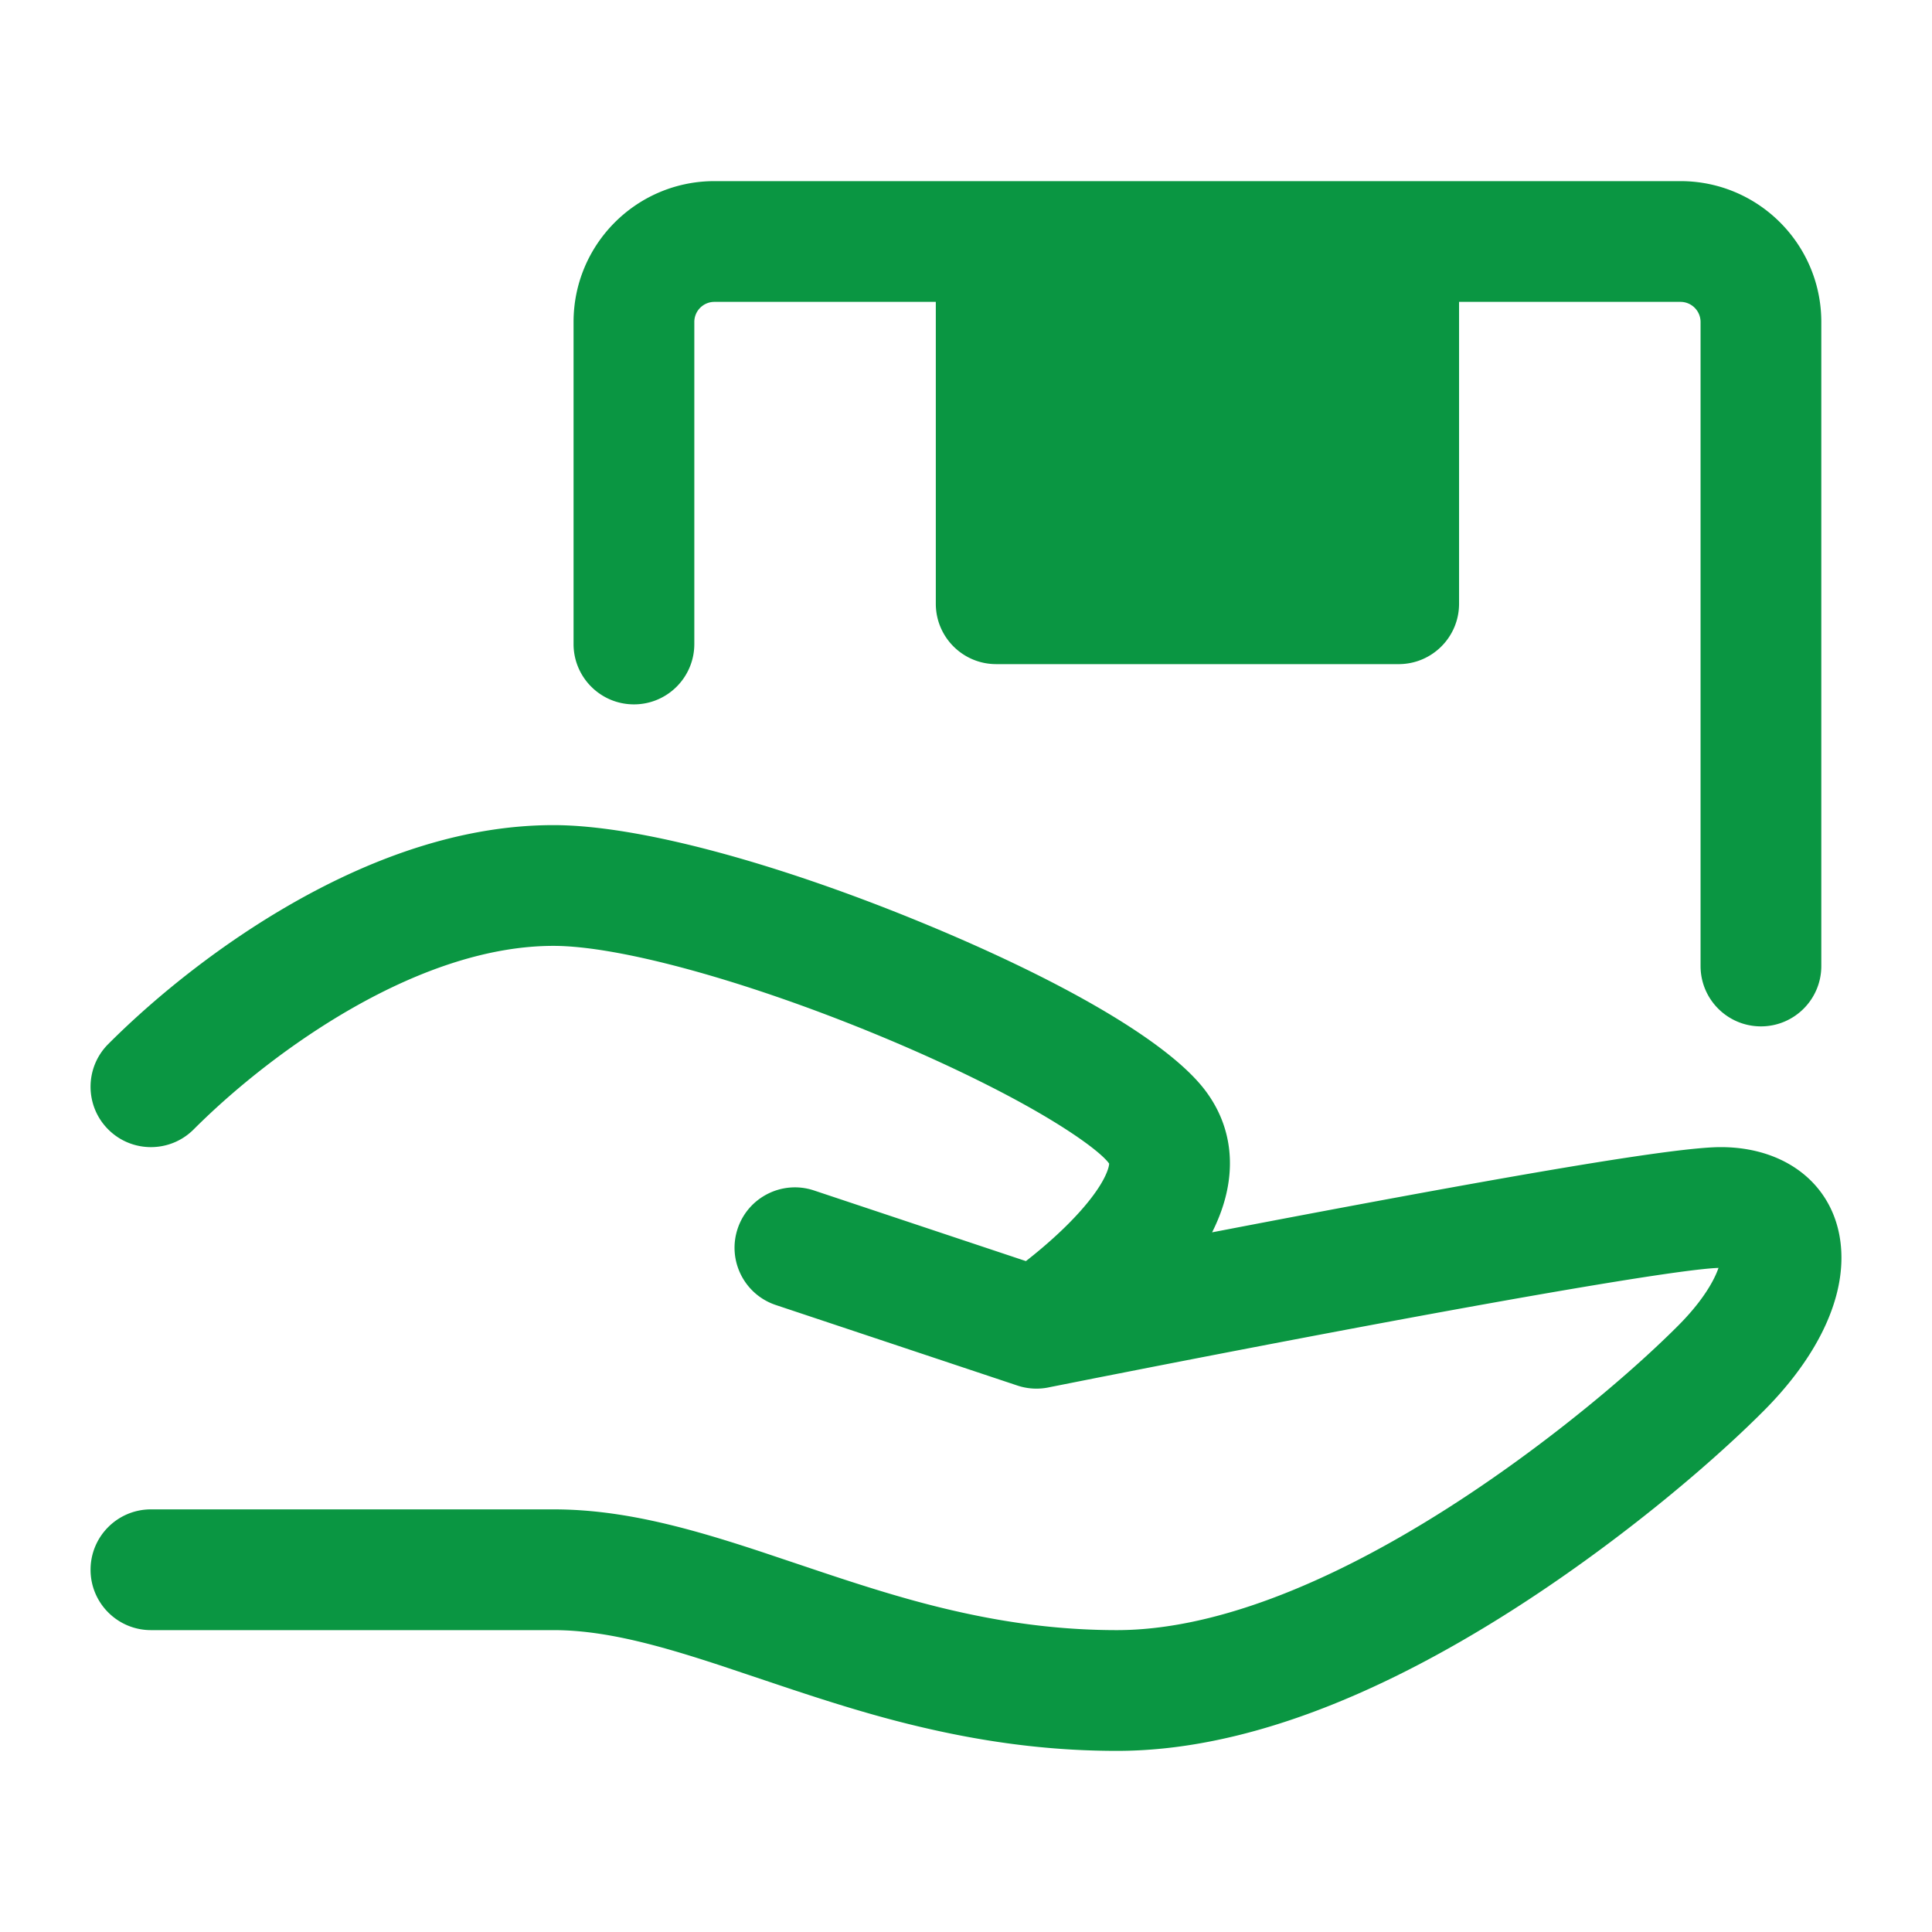 <svg xmlns="http://www.w3.org/2000/svg" width="200" height="200" class="icon" viewBox="0 0 1024 1024"><path fill="#dbd22d" d="M293.333 437.333c45.082 0 117.483 19.92 192.093 50.373 74.285 30.32 133.439 63.669 153.507 90.427 14.596 19.462 16.327 42.533 7.863 65.103a100.364 100.364 0 0 1-4.364 9.929l14.497-2.786 10.469-2.002 10.43-1.987 10.378-1.968 10.318-1.948 13.349-2.507 12.264-2.29 11.971-2.219 11.615-2.14 8.478-1.553 8.276-1.507 10.72-1.937 7.801-1.4 7.597-1.352 7.39-1.305 7.183-1.258 6.974-1.21 6.765-1.162 4.393-.748 4.3-.726 6.272-1.048 4.063-.671 3.968-.65 3.873-.626 3.778-.605 3.681-.583 3.586-.56 3.488-.537 3.392-.514 4.906-.729 3.148-.457 3.05-.434 2.953-.411 1.439-.197 2.804-.376 2.705-.352 2.606-.33 2.506-.305 1.215-.143 2.356-.27c.769-.086 1.52-.167 2.256-.245l2.154-.222 1.04-.101 2.003-.185 1.901-.161c3.7-.297 6.79-.448 9.257-.448 37.365 0 64 23.306 64 58.667 0 26.49-15.35 55.27-41.373 81.294a498.86 498.86 0 0 1-1.956 1.945l-1.997 1.965a555.735 555.735 0 0 1-4.116 3.985l-2.116 2.018-2.156 2.036a637.832 637.832 0 0 1-3.302 3.081l-2.248 2.073a703.159 703.159 0 0 1-6.953 6.297l-2.385 2.122a769.623 769.623 0 0 1-6.104 5.35l-2.496 2.156-1.259 1.081-2.54 2.167a844.2 844.2 0 0 1-9.113 7.63l-2.663 2.19-1.341 1.096-2.702 2.194-2.725 2.196c-23.265 18.669-49.062 37.44-75.275 54.12C727.559 900.514 656.673 928 592 928c-31.602 0-62.234-3.56-93.642-10.334l-2.955-.646-2.132-.476-2.124-.484-2.119-.49-2.114-.498-2.11-.505-2.11-.514-1.055-.26-2.11-.528-2.114-.536-2.117-.546-2.123-.556-2.13-.566-2.138-.576-2.149-.588-2.16-.599-2.174-.61-2.188-.624-3.314-.958-3.356-.987-3.404-1.018-3.455-1.05-2.336-.718-3.555-1.105-2.406-.757-3.668-1.165-2.487-.797-3.796-1.228-2.577-.84-5.272-1.734-5.985-1.994-31.649-10.606-1.379-.455-4.334-1.415-2.094-.676-4.054-1.294-2.933-.923-2.849-.883-1.856-.567-1.824-.552-2.682-.8-1.755-.514-1.731-.501-2.557-.727-2.517-.7-.83-.228c-.768-.209-1.53-.414-2.288-.616l-2.258-.594c-19.45-5.05-35.723-7.566-50.831-7.66l-.87-.002H80c-17.673 0-32-14.327-32-32 0-17.496 14.042-31.713 31.47-31.996L80 800h213.333c22.52 0 45.359 3.655 71.697 10.75l2.355.642 1.94.537 1.952.55.982.279 1.978.569 1.998.582 2.022.597 2.047.613 2.075.629 3.174.975 3.253 1.015 2.218.7 3.407 1.09 2.33.751 3.586 1.168 3.905 1.288 32.534 10.907 3.758 1.248 2.455.81 3.608 1.183 3.525 1.145 3.446 1.108 2.255.72 4.418 1.391 3.236 1.005 3.176.973 3.12.942 2.052.612 2.03.598 2.01.586 2.98.856 1.966.556 1.95.545 1.937.533 2.883.78 1.908.508 1.899.497 2.835.728 1.882.475 1.879.465 1.875.458.937.225 1.874.445 1.874.438 1.877.431 1.88.424 1.883.417C537.945 860.836 564.614 864 592 864c50.134 0 110.53-23.42 174.82-64.33a718.087 718.087 0 0 0 22.541-14.965l2.787-1.933a786.308 786.308 0 0 0 5.544-3.902l2.755-1.965 2.744-1.975 1.367-.99 2.725-1.987a824.475 824.475 0 0 0 4.061-2.994l2.69-2.003 2.673-2.008c.888-.67 1.774-1.341 2.656-2.013l2.64-2.016c.439-.336.876-.672 1.313-1.009l2.613-2.02 1.299-1.01 2.583-2.022a825.745 825.745 0 0 0 11.363-9.093l2.463-2.014c.408-.335.816-.67 1.222-1.006l2.425-2.008 1.203-1.002 2.387-2 2.36-1.994c2.345-1.99 4.65-3.97 6.91-5.935l2.244-1.96c.372-.326.742-.652 1.11-.977l2.2-1.945c.727-.646 1.449-1.29 2.166-1.933l2.133-1.921 1.055-.956 2.083-1.901a595.892 595.892 0 0 0 3.06-2.825l1.996-1.864c1.978-1.857 3.9-3.689 5.765-5.493l1.846-1.794a449.447 449.447 0 0 0 3.57-3.531c8.26-8.26 14.47-16.41 18.393-23.765 1.231-2.309 2.194-4.462 2.895-6.413l.177-.509-.276.01a90.45 90.45 0 0 0-4.204.271l-1.445.13c-.5.047-1.018.097-1.553.152l-1.658.174c-.57.062-1.158.128-1.763.197l-1.867.219-1.97.24-2.072.263-2.173.285-2.273.305-2.372.327-2.47.348-2.566.37-2.663.389-4.171.623-2.898.44-4.52.7-3.128.49-4.86.773-6.789 1.098-5.32.874-5.51.916-7.64 1.286-5.944 1.012-6.124 1.052-6.302 1.093-6.475 1.13-6.645 1.17-9.12 1.62-9.408 1.684-9.688 1.749-12.494 2.275-10.292 1.889-13.334 2.466-9.074 1.69-9.212 1.723-10.197 1.916-10.27 1.94c-1.716.324-3.436.65-5.158.977l-10.359 1.969-10.405 1.985-10.44 2.001-10.466 2.013-15.723 3.038-10.483 2.034-15.698 3.059-30.071 5.902-25.014 4.96a31.999 31.999 0 0 1-11.45.436l-.085-.013a27.754 27.754 0 0 1-1.12-.182 31.715 31.715 0 0 1-2.133-.462l-.144-.037c-.13-.033-.26-.068-.389-.103l-.124-.034a31.76 31.76 0 0 1-1.868-.575l-127.753-42.585c-16.766-5.589-25.827-23.71-20.239-40.477 5.533-16.598 23.35-25.645 39.974-20.402l.504.163 112.305 37.436c6.45-5.04 12.838-10.48 18.772-16.132l1.144-1.098 1.122-1.094 1.1-1.09.542-.543 1.066-1.082a167.18 167.18 0 0 0 4.031-4.27l.948-1.052c.312-.349.62-.697.924-1.043l.898-1.036.873-1.027c.43-.512.851-1.02 1.262-1.525l.81-1.005c4.641-5.833 7.941-11.17 9.62-15.65l.117-.317.21-.6.091-.283.162-.533.133-.488c.197-.776.28-1.366.284-1.772l-.002-.056-.132-.182c-.13-.172-.269-.35-.417-.532l-.311-.37-.336-.384c-.117-.13-.237-.261-.362-.395l-.386-.407-.412-.418-.436-.43-.461-.442-.486-.453-.51-.464-.809-.715-.57-.49-.592-.501-.934-.77-.985-.792-.685-.54-.709-.55-.73-.558-.753-.568-1.171-.868-1.22-.887-1.27-.906-.872-.614-1.348-.936-1.396-.952-.956-.644-1.472-.98-1.007-.66-1.026-.668-1.577-1.014-1.621-1.028-1.105-.692-1.693-1.05-1.735-1.06-1.776-1.073-1.818-1.084-1.858-1.093-1.897-1.104-1.287-.74-1.963-1.118a545.193 545.193 0 0 0-17.722-9.576l-2.582-1.329a653.27 653.27 0 0 0-1.304-.665l-2.633-1.333c-.882-.445-1.77-.89-2.664-1.334l-2.696-1.336-2.726-1.337-1.374-.668-2.77-1.337-2.798-1.337a805.648 805.648 0 0 0-4.247-2.004l-2.864-1.335-1.442-.666-2.9-1.332-1.46-.665-2.936-1.328-2.958-1.325a901.74 901.74 0 0 0-2.979-1.321l-3-1.318a973.372 973.372 0 0 0-3.018-1.313l-3.037-1.308-3.055-1.304a954.735 954.735 0 0 0-6.158-2.589l-3.102-1.285a967.822 967.822 0 0 0-3.115-1.278c-67.512-27.555-133.195-45.627-167.908-45.627-32.956 0-69.419 11.763-106.79 33.117-30.902 17.659-60.78 41.041-83.916 64.177-12.496 12.497-32.758 12.497-45.254 0-12.497-12.496-12.497-32.758 0-45.254 26.996-26.997 61.339-53.874 97.417-74.49 46.284-26.448 93.1-41.55 138.543-41.55zM890.667 96c40.825 0 73.997 32.764 74.656 73.432l.01 1.235V512c0 17.673-14.327 32-32 32-17.496 0-31.713-14.042-31.995-31.47l-.005-.53V170.667c0-5.797-4.622-10.513-10.382-10.663l-.284-.004H773.333v160c0 17.496-14.041 31.713-31.47 31.996l-.53.004H528c-17.673 0-32-14.327-32-32l-.001-160H378.667c-5.797 0-10.513 4.623-10.663 10.382l-.004.285v170.666c0 17.673-14.327 32-32 32-17.496 0-31.713-14.041-32-31.47V170.667c0-40.825 32.764-73.998 73.432-74.657l1.235-.01h512z" style="fill:#0a9642;fill-opacity:1"/></svg>